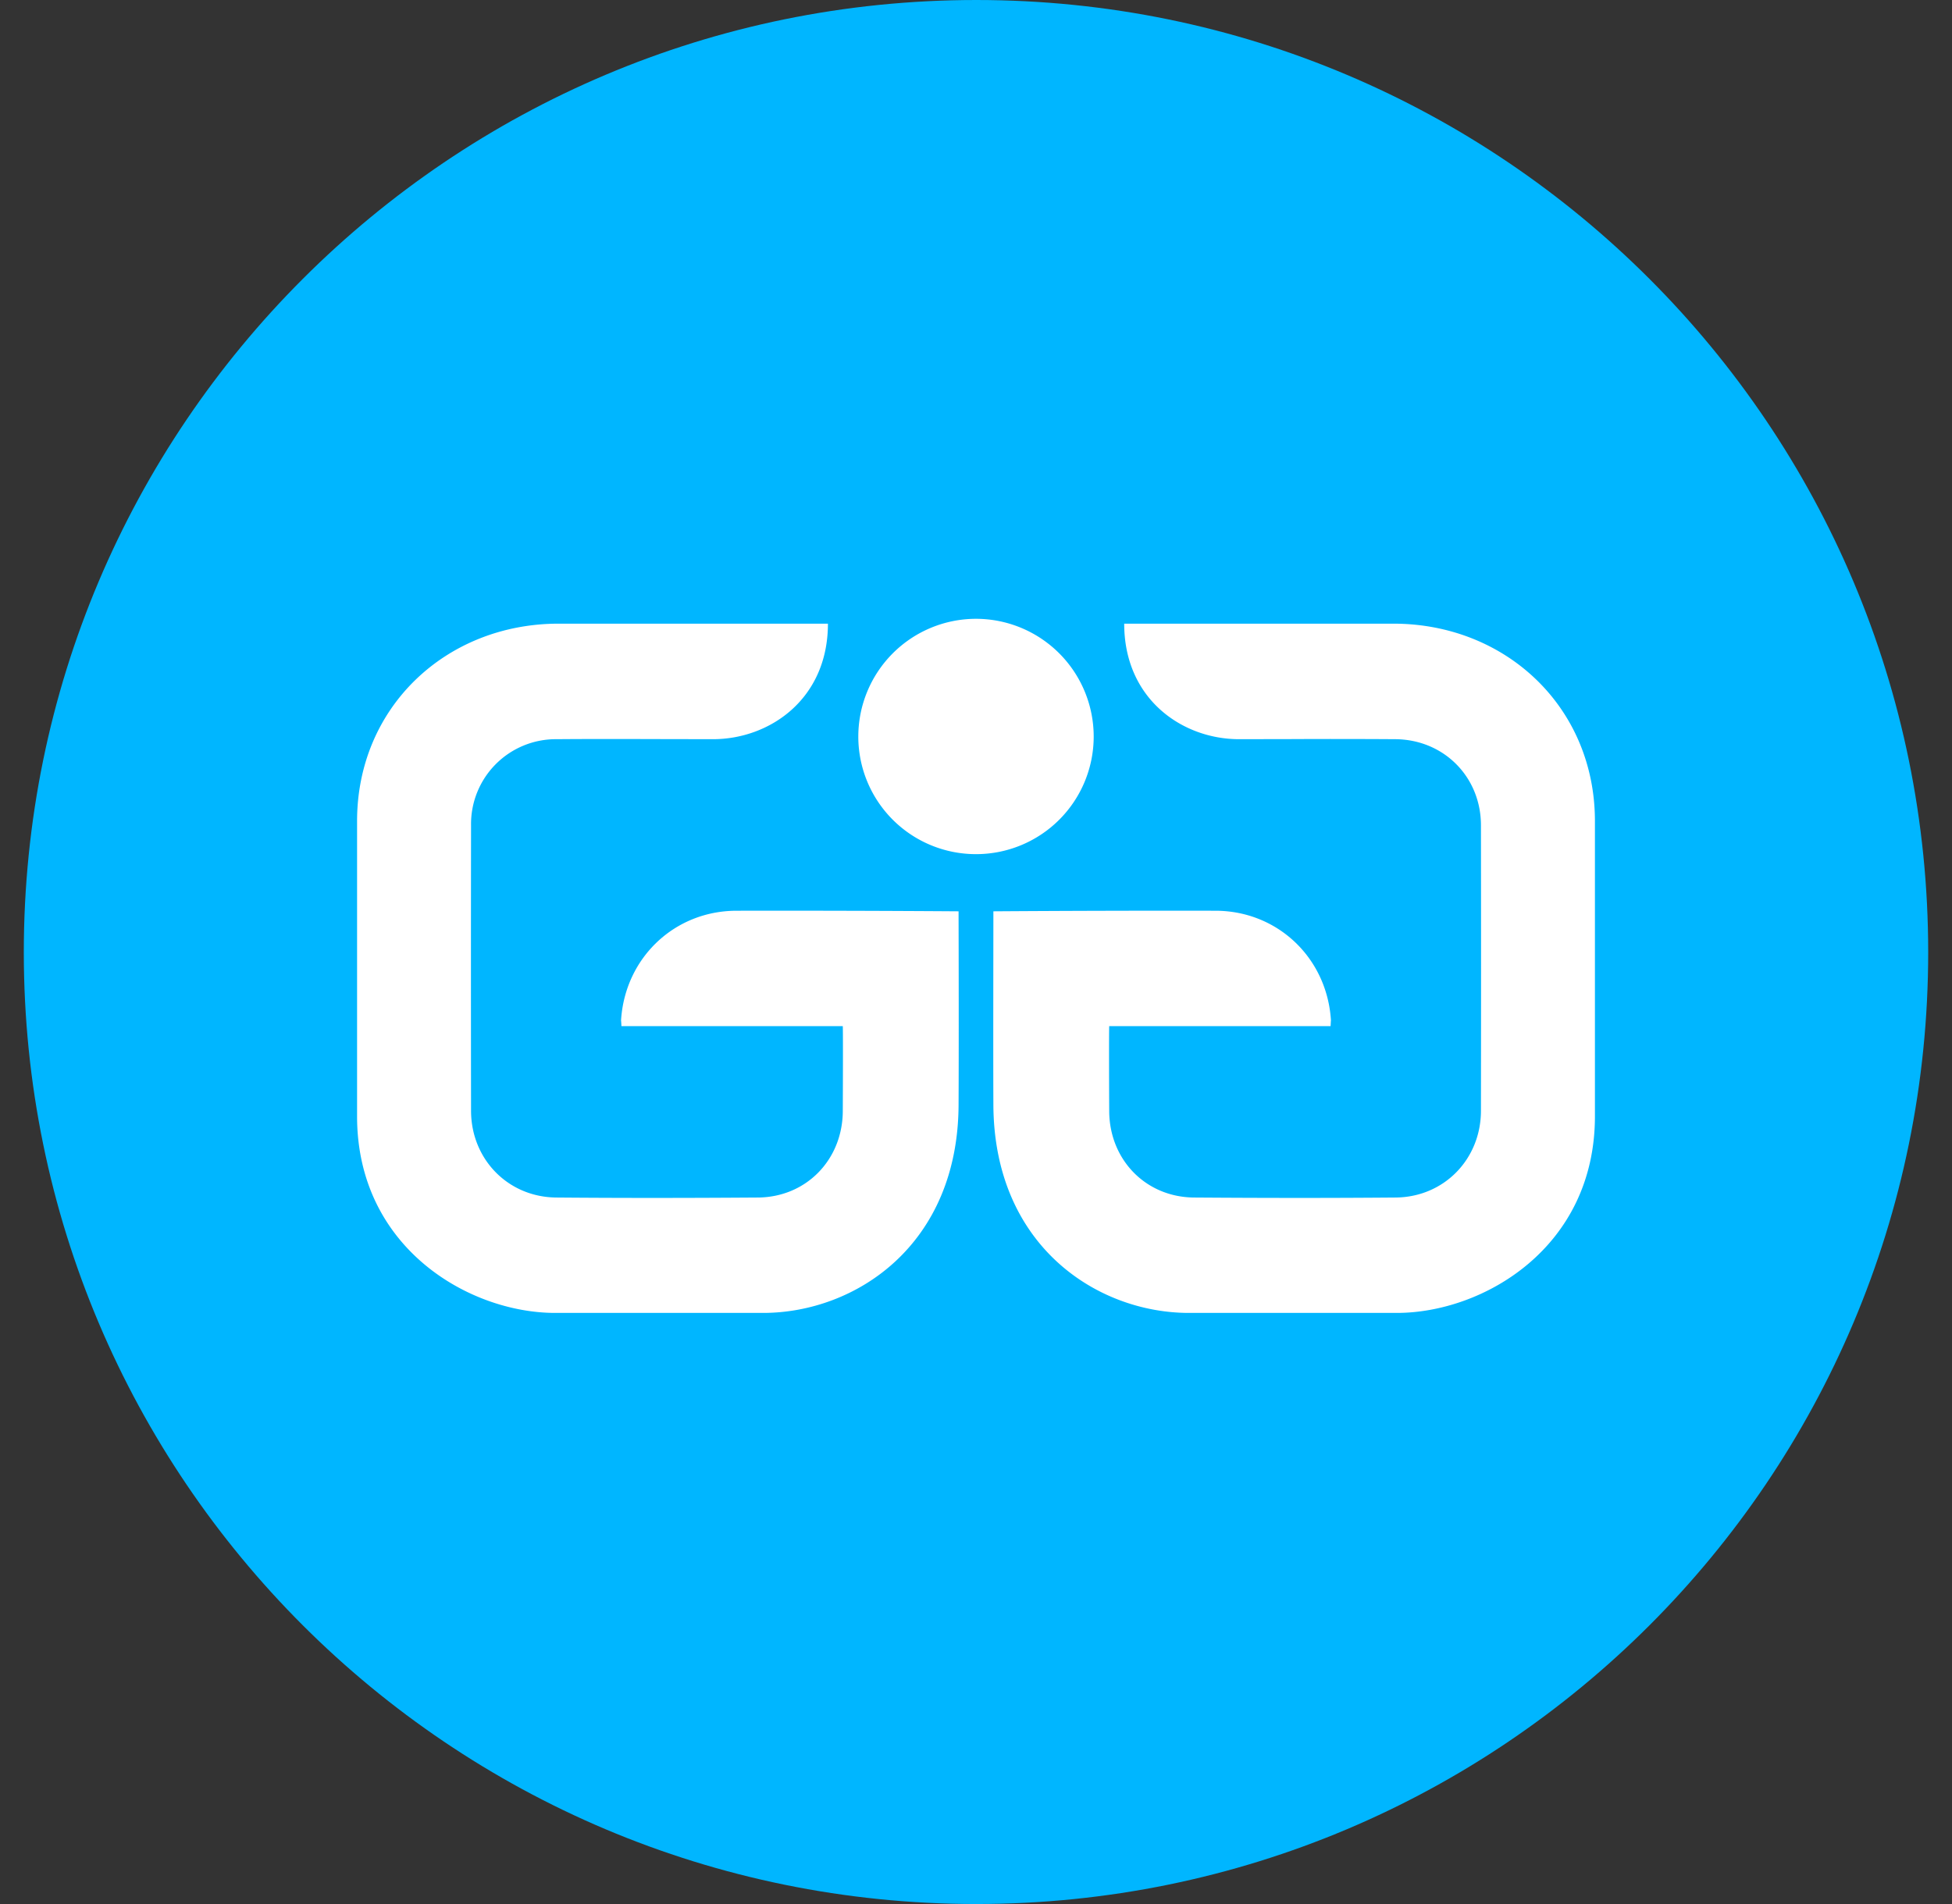 <svg xmlns="http://www.w3.org/2000/svg" width="41" height="40" fill="none"><rect width="100%" height="100%" fill="#333333" stroke="none"/><path fill="#00B6FF" d="M40.5 20.004C40.5 31.054 31.552 40 20.506 40 9.46 40 .5 31.053.5 20.004S9.459 0 20.506 0C31.552 0 40.5 8.955 40.5 20.004z"/><path fill="#fff" fill-rule="evenodd" d="M20.503 13a2.474 2.474 0 012.469 2.472 2.47 2.47 0 01-2.472 2.472 2.47 2.47 0 01-2.472-2.472A2.474 2.474 0 0120.498 13h.005zm-8.77.102h5.657c0 1.585-1.225 2.427-2.415 2.427l-1.093-.002c-.73-.002-1.458-.004-2.188.002a1.782 1.782 0 00-1.8 1.81c-.003 1.998-.003 3.996 0 5.995 0 1.015.773 1.815 1.791 1.824 1.412.012 2.82.01 4.231 0 1.016-.006 1.777-.79 1.786-1.806.003-.522.006-1.69 0-1.795h-4.65a1.527 1.527 0 00-.005-.096c-.002-.018-.003-.027-.001-.045.09-1.297 1.12-2.277 2.415-2.283a549.1 549.1 0 014.673.012v.142c.002.58.006 2.767 0 3.897 0 2.978-2.172 4.398-4.107 4.398h-4.365c-1.813 0-4.162-1.372-4.162-4.131v-6.2c0-2.396 1.873-4.149 4.233-4.149zm17.534 0h-5.654c0 1.585 1.222 2.427 2.412 2.427l1.093-.002a199.31 199.31 0 012.187.002c1.022.006 1.801.794 1.801 1.81.003 1.998.003 3.996 0 5.995 0 1.015-.773 1.815-1.792 1.824-1.408.012-2.819.01-4.23 0-1.016-.006-1.777-.79-1.786-1.806-.003-.522-.006-1.69 0-1.795h4.65l.005-.096c.002-.018.003-.027.001-.045-.09-1.297-1.12-2.277-2.415-2.283a549.1 549.1 0 00-4.674.012v.142c0 .58-.005 2.767 0 3.897 0 2.978 2.173 4.398 4.108 4.398h4.365c1.816 0 4.162-1.372 4.162-4.131v-6.2c0-2.396-1.873-4.149-4.233-4.149z" clip-rule="evenodd"/></svg>